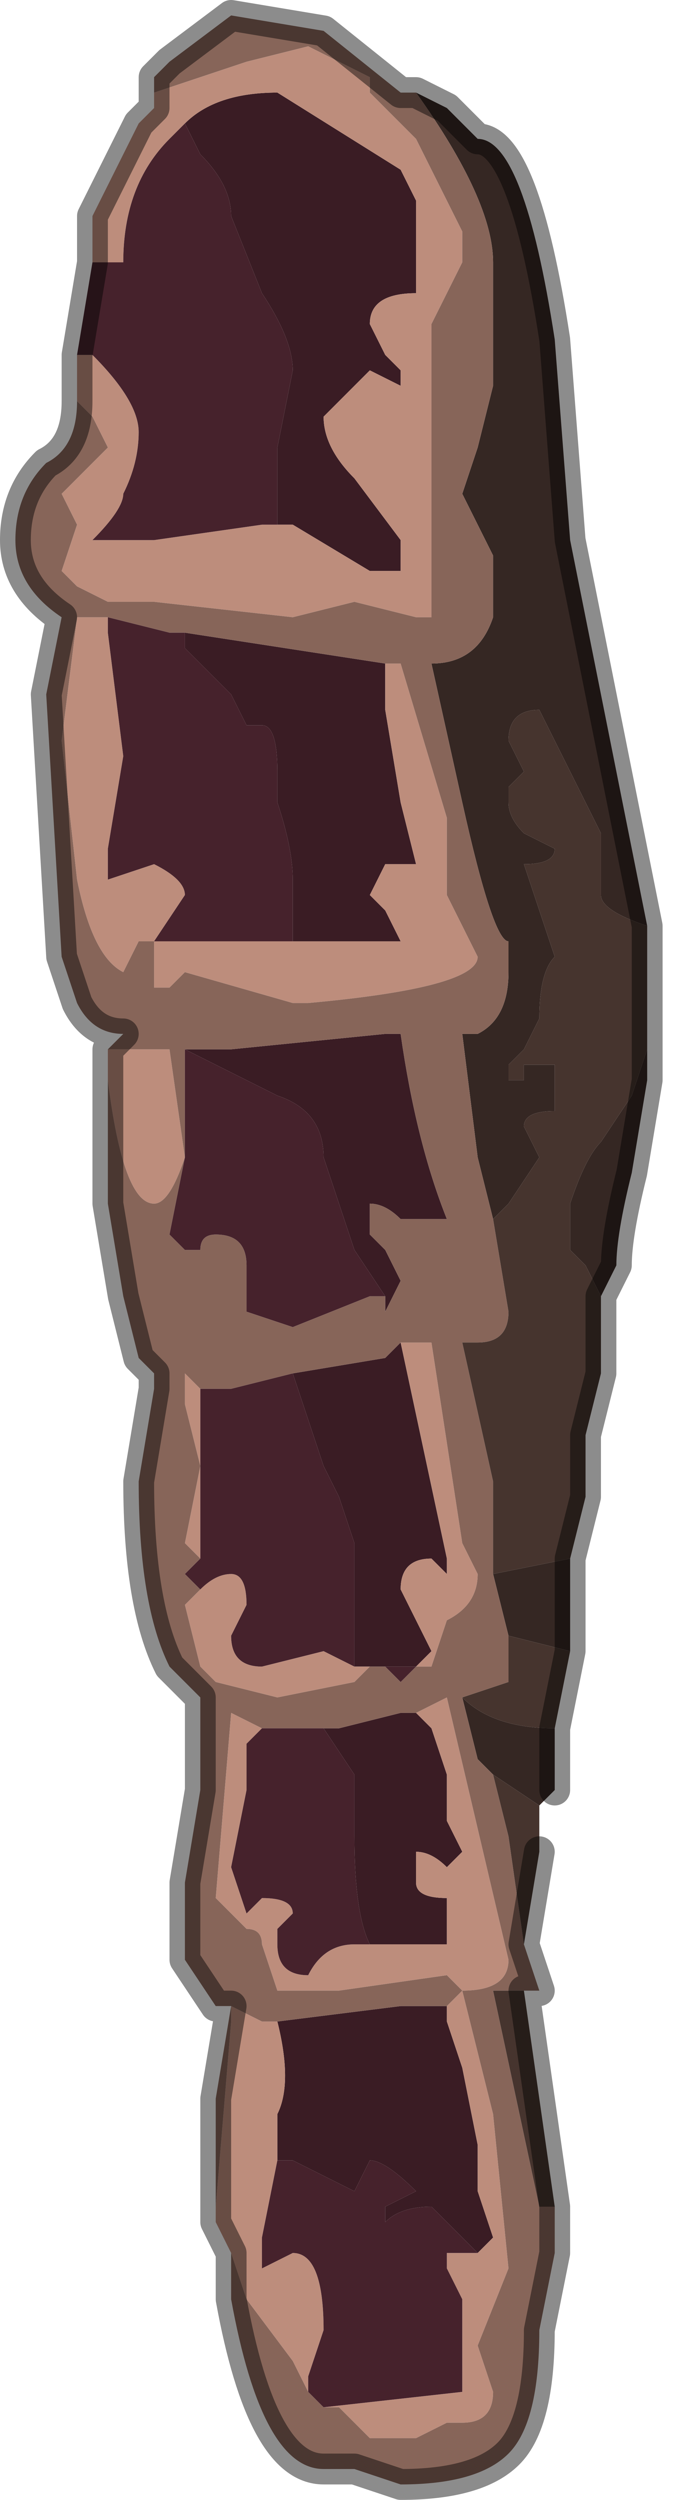 <?xml version="1.0" encoding="UTF-8" standalone="no"?>
<svg xmlns:xlink="http://www.w3.org/1999/xlink" height="8.1px" width="2.2px" xmlns="http://www.w3.org/2000/svg">
  <g transform="matrix(1.0, 0.0, 0.0, 1.0, 1.05, 3.9)">
    <path d="M-0.45 -3.5 Q-0.35 -3.6 -0.15 -3.6 L0.25 -3.35 0.3 -3.25 0.3 -2.95 Q0.15 -2.95 0.15 -2.85 L0.2 -2.75 0.25 -2.7 0.25 -2.65 0.15 -2.7 0.05 -2.6 0.0 -2.55 Q0.0 -2.45 0.1 -2.35 L0.25 -2.15 0.25 -2.05 0.15 -2.05 -0.1 -2.2 -0.15 -2.2 -0.15 -2.45 -0.1 -2.7 Q-0.1 -2.8 -0.2 -2.95 L-0.3 -3.2 Q-0.3 -3.3 -0.4 -3.4 L-0.45 -3.5 M0.2 -1.75 L0.2 -1.6 0.25 -1.3 0.3 -1.1 0.25 -1.1 0.2 -1.1 0.15 -1.0 0.2 -0.95 0.25 -0.85 Q0.25 -0.85 0.15 -0.85 L-0.1 -0.85 -0.1 -1.05 Q-0.1 -1.15 -0.15 -1.3 L-0.15 -1.4 Q-0.15 -1.55 -0.2 -1.55 L-0.25 -1.55 -0.3 -1.65 -0.4 -1.75 -0.45 -1.8 -0.45 -1.85 -0.45 -1.85 0.2 -1.75 M-0.45 -0.5 L-0.45 -0.5 -0.3 -0.5 0.2 -0.55 0.25 -0.55 0.25 -0.55 Q0.3 -0.2 0.4 0.05 L0.25 0.05 Q0.2 0.0 0.15 0.0 L0.15 0.1 0.2 0.15 0.25 0.25 0.2 0.35 0.2 0.3 0.1 0.15 Q0.05 0.0 0.0 -0.15 0.0 -0.3 -0.15 -0.35 L-0.45 -0.5 M-0.1 0.55 L0.2 0.5 0.25 0.45 0.4 1.15 0.4 1.2 0.35 1.15 Q0.25 1.15 0.25 1.25 L0.3 1.35 0.35 1.45 0.3 1.5 0.2 1.5 0.1 1.5 0.1 1.45 0.1 1.3 0.1 1.1 0.05 0.95 0.0 0.85 -0.1 0.55 M0.0 1.7 L0.05 1.7 0.25 1.65 0.3 1.65 0.35 1.7 0.4 1.85 0.4 2.0 0.45 2.1 0.4 2.15 Q0.35 2.1 0.3 2.1 L0.3 2.2 Q0.3 2.25 0.4 2.25 L0.4 2.4 0.3 2.4 0.15 2.4 Q0.1 2.3 0.1 2.05 L0.1 1.85 0.0 1.7 M0.4 2.6 L0.4 2.65 0.45 2.8 0.5 3.05 0.5 3.2 0.55 3.35 0.5 3.4 0.45 3.35 Q0.35 3.25 0.35 3.25 0.25 3.25 0.2 3.3 L0.2 3.25 0.3 3.2 Q0.2 3.1 0.15 3.1 L0.1 3.2 -0.1 3.1 -0.15 3.1 -0.15 2.95 Q-0.1 2.85 -0.15 2.65 L0.25 2.6 0.4 2.6" fill="#3a1c24" fill-rule="evenodd" stroke="none"/>
    <path d="M-0.15 -2.2 L-0.1 -2.2 0.15 -2.05 0.25 -2.05 0.25 -2.15 0.1 -2.35 Q0.0 -2.45 0.0 -2.55 L0.05 -2.6 0.15 -2.7 0.25 -2.65 0.25 -2.7 0.2 -2.75 0.15 -2.85 Q0.15 -2.95 0.3 -2.95 L0.3 -3.25 0.25 -3.35 -0.15 -3.6 Q-0.35 -3.6 -0.45 -3.5 L-0.5 -3.45 Q-0.65 -3.3 -0.65 -3.05 L-0.75 -3.05 -0.75 -3.2 -0.6 -3.5 -0.55 -3.55 -0.55 -3.6 -0.55 -3.6 -0.25 -3.7 -0.05 -3.75 0.15 -3.65 0.15 -3.6 0.3 -3.45 0.45 -3.15 0.45 -3.05 0.35 -2.85 0.35 -2.15 Q0.35 -2.05 0.35 -2.0 L0.35 -1.9 0.3 -1.9 0.1 -1.95 -0.1 -1.9 -0.55 -1.95 -0.7 -1.95 -0.8 -2.0 -0.85 -2.05 -0.8 -2.2 -0.85 -2.3 -0.8 -2.35 -0.7 -2.45 -0.75 -2.55 -0.8 -2.6 -0.8 -2.75 -0.75 -2.75 Q-0.6 -2.6 -0.6 -2.5 -0.6 -2.4 -0.65 -2.3 -0.65 -2.25 -0.75 -2.15 L-0.75 -2.15 -0.55 -2.15 -0.2 -2.2 -0.15 -2.2 M-0.3 3.4 L-0.35 3.3 -0.35 3.25 -0.3 2.65 -0.3 2.6 -0.2 2.65 -0.15 2.65 Q-0.1 2.85 -0.15 2.95 L-0.15 3.1 -0.2 3.35 -0.2 3.45 -0.1 3.4 Q0.0 3.4 0.0 3.65 L-0.05 3.8 -0.05 3.85 -0.1 3.75 -0.25 3.55 -0.3 3.4 M-0.7 -0.4 L-0.7 -0.5 -0.55 -0.5 -0.5 -0.5 -0.45 -0.15 Q-0.5 0.0 -0.55 0.0 -0.65 0.0 -0.7 -0.4 M0.2 -1.75 L0.25 -1.75 0.4 -1.25 0.4 -1.0 0.5 -0.8 Q0.5 -0.7 -0.05 -0.65 L-0.1 -0.65 -0.45 -0.75 -0.5 -0.7 -0.55 -0.7 -0.55 -0.85 -0.6 -0.85 -0.65 -0.75 Q-0.75 -0.8 -0.8 -1.05 L-0.85 -1.5 -0.8 -1.9 -0.8 -1.9 -0.7 -1.9 -0.7 -1.85 -0.65 -1.45 -0.7 -1.15 Q-0.7 -1.05 -0.7 -1.05 L-0.55 -1.1 Q-0.45 -1.05 -0.45 -1.0 L-0.55 -0.85 -0.55 -0.85 -0.5 -0.85 -0.25 -0.85 -0.1 -0.85 0.15 -0.85 Q0.25 -0.85 0.25 -0.85 L0.2 -0.95 0.15 -1.0 0.2 -1.1 0.25 -1.1 0.3 -1.1 0.25 -1.3 0.2 -1.6 0.2 -1.75 M0.25 0.45 L0.35 0.45 0.45 1.1 0.5 1.2 Q0.5 1.3 0.4 1.35 L0.35 1.5 0.3 1.5 0.35 1.45 0.3 1.35 0.25 1.25 Q0.25 1.15 0.35 1.15 L0.4 1.2 0.4 1.15 0.25 0.45 M0.2 1.5 L0.15 1.5 0.1 1.55 -0.15 1.6 -0.35 1.55 -0.4 1.5 -0.45 1.3 -0.4 1.25 -0.4 1.25 Q-0.35 1.2 -0.3 1.2 -0.25 1.2 -0.25 1.3 L-0.3 1.4 Q-0.3 1.5 -0.2 1.5 L0.0 1.45 0.1 1.5 0.2 1.5 M-0.4 1.15 L-0.45 1.1 -0.4 0.85 -0.45 0.65 -0.45 0.55 -0.4 0.6 -0.4 1.15 M-0.45 -0.15 L-0.45 -0.15 M0.3 1.65 L0.4 1.6 0.6 2.45 Q0.6 2.55 0.45 2.55 L0.4 2.5 0.05 2.55 -0.15 2.55 -0.2 2.4 Q-0.2 2.35 -0.25 2.35 L-0.35 2.25 -0.3 1.65 -0.2 1.7 -0.25 1.75 -0.25 1.9 -0.3 2.15 -0.25 2.3 -0.2 2.25 -0.2 2.25 Q-0.1 2.25 -0.1 2.3 L-0.15 2.35 -0.15 2.4 Q-0.15 2.5 -0.05 2.5 0.0 2.4 0.1 2.4 L0.15 2.4 0.3 2.4 0.4 2.4 0.4 2.25 Q0.3 2.25 0.3 2.2 L0.3 2.1 Q0.35 2.1 0.4 2.15 L0.45 2.1 0.4 2.0 0.4 1.85 0.35 1.7 0.3 1.65 M0.4 2.6 L0.45 2.55 0.55 2.95 0.6 3.45 0.5 3.7 0.55 3.85 Q0.55 3.95 0.45 3.95 0.4 3.95 0.4 3.95 L0.3 4.0 0.15 4.0 0.05 3.9 0.0 3.9 0.45 3.85 0.45 3.55 0.4 3.45 0.4 3.4 0.5 3.4 0.55 3.35 0.5 3.2 0.5 3.05 0.45 2.8 0.4 2.65 0.4 2.6" fill="#bd8d7c" fill-rule="evenodd" stroke="none"/>
    <path d="M0.3 -3.6 L0.4 -3.55 Q0.5 -3.45 0.5 -3.45 0.65 -3.45 0.75 -2.8 L0.8 -2.15 1.05 -0.9 Q0.9 -0.95 0.9 -1.0 L0.9 -1.2 0.8 -1.4 0.7 -1.6 Q0.6 -1.6 0.6 -1.5 L0.65 -1.4 0.6 -1.35 0.6 -1.3 Q0.6 -1.25 0.65 -1.2 L0.75 -1.15 Q0.75 -1.1 0.65 -1.1 L0.75 -0.8 Q0.7 -0.75 0.7 -0.6 L0.65 -0.5 0.6 -0.45 0.6 -0.4 0.65 -0.4 0.65 -0.45 0.75 -0.45 0.75 -0.3 Q0.65 -0.3 0.65 -0.25 L0.7 -0.15 0.6 0.0 0.55 0.05 0.5 -0.15 0.45 -0.55 0.5 -0.55 Q0.6 -0.6 0.6 -0.75 L0.6 -0.85 Q0.55 -0.85 0.45 -1.3 L0.35 -1.75 Q0.5 -1.75 0.55 -1.9 L0.55 -2.1 0.45 -2.3 0.5 -2.45 0.55 -2.65 0.55 -3.05 Q0.55 -3.25 0.3 -3.6 M1.05 -0.5 L1.05 -0.4 1.0 -0.1 Q0.95 0.1 0.95 0.2 L0.9 0.3 0.85 0.2 0.8 0.15 0.8 0.0 Q0.85 -0.15 0.9 -0.2 L1.0 -0.35 1.05 -0.5 M0.8 1.15 L0.8 1.45 0.6 1.4 0.55 1.2 0.8 1.15 M0.75 1.7 L0.75 1.9 0.7 1.95 0.55 1.85 0.5 1.8 0.45 1.6 Q0.55 1.7 0.75 1.7 M0.9 0.4 L0.9 0.3 0.9 0.4" fill="#352723" fill-rule="evenodd" stroke="none"/>
    <path d="M-0.8 -2.6 L-0.75 -2.55 -0.7 -2.45 -0.8 -2.35 -0.85 -2.3 -0.8 -2.2 -0.85 -2.05 -0.8 -2.0 -0.7 -1.95 -0.55 -1.95 -0.1 -1.9 0.1 -1.95 0.3 -1.9 0.35 -1.9 0.35 -2.0 Q0.35 -2.05 0.35 -2.15 L0.35 -2.85 0.45 -3.05 0.45 -3.15 0.3 -3.45 0.15 -3.6 0.15 -3.65 -0.05 -3.75 -0.25 -3.7 -0.55 -3.6 -0.55 -3.6 -0.55 -3.65 -0.5 -3.7 -0.3 -3.85 0.0 -3.8 0.25 -3.6 0.3 -3.6 Q0.55 -3.25 0.55 -3.05 L0.55 -2.65 0.5 -2.45 0.45 -2.3 0.55 -2.1 0.55 -1.9 Q0.5 -1.75 0.35 -1.75 L0.45 -1.3 Q0.55 -0.85 0.6 -0.85 L0.6 -0.75 Q0.6 -0.6 0.5 -0.55 L0.45 -0.55 0.5 -0.15 0.55 0.05 0.6 0.35 Q0.6 0.45 0.5 0.45 L0.45 0.45 0.55 0.9 0.55 1.2 0.6 1.4 0.6 1.55 0.45 1.6 0.5 1.8 0.55 1.85 0.6 2.05 0.65 2.4 0.7 2.55 0.65 2.55 0.55 2.55 0.7 3.25 0.75 3.25 0.75 3.4 0.7 3.65 Q0.7 3.95 0.6 4.05 0.5 4.15 0.25 4.15 L0.1 4.1 0.0 4.1 Q-0.2 4.1 -0.3 3.55 L-0.3 3.4 -0.25 3.55 -0.1 3.75 -0.05 3.85 0.0 3.9 0.05 3.9 0.15 4.0 0.3 4.0 0.4 3.95 Q0.4 3.95 0.45 3.95 0.55 3.95 0.55 3.85 L0.5 3.7 0.6 3.45 0.55 2.95 0.45 2.55 0.4 2.6 0.25 2.6 -0.15 2.65 -0.2 2.65 -0.3 2.6 -0.3 2.65 -0.35 3.25 -0.35 3.3 -0.35 2.9 -0.3 2.6 -0.35 2.6 -0.45 2.45 -0.45 2.2 -0.4 1.9 -0.4 1.6 -0.5 1.5 Q-0.6 1.3 -0.6 0.9 L-0.55 0.6 -0.55 0.55 -0.6 0.5 -0.65 0.3 -0.7 0.0 -0.7 -0.4 Q-0.65 0.0 -0.55 0.0 -0.5 0.0 -0.45 -0.15 L-0.5 0.1 -0.45 0.15 -0.4 0.15 Q-0.4 0.1 -0.35 0.1 -0.25 0.1 -0.25 0.2 L-0.25 0.35 -0.1 0.4 0.15 0.3 0.2 0.3 0.2 0.35 0.25 0.25 0.2 0.15 0.15 0.1 0.15 0.0 Q0.2 0.0 0.25 0.05 L0.4 0.05 Q0.3 -0.2 0.25 -0.55 L0.25 -0.55 0.2 -0.55 -0.3 -0.5 -0.45 -0.5 -0.45 -0.5 -0.45 -0.15 -0.5 -0.5 -0.55 -0.5 -0.7 -0.5 -0.65 -0.55 Q-0.75 -0.55 -0.8 -0.65 L-0.85 -0.8 -0.9 -1.65 -0.85 -1.9 Q-1.0 -2.0 -1.0 -2.15 -1.0 -2.3 -0.9 -2.4 -0.8 -2.45 -0.8 -2.6 M-0.7 -1.9 L-0.8 -1.9 -0.8 -1.9 -0.85 -1.5 -0.8 -1.05 Q-0.75 -0.8 -0.65 -0.75 L-0.6 -0.85 -0.55 -0.85 -0.55 -0.7 -0.5 -0.7 -0.45 -0.75 -0.1 -0.65 -0.05 -0.65 Q0.5 -0.7 0.5 -0.8 L0.4 -1.0 0.4 -1.25 0.25 -1.75 0.2 -1.75 -0.45 -1.85 -0.45 -1.85 -0.5 -1.85 -0.7 -1.9 M0.25 0.45 L0.2 0.5 -0.1 0.55 -0.3 0.6 -0.4 0.6 -0.45 0.55 -0.45 0.65 -0.4 0.85 -0.45 1.1 -0.4 1.15 -0.45 1.2 -0.4 1.25 -0.45 1.3 -0.4 1.5 -0.35 1.55 -0.15 1.6 0.1 1.55 0.15 1.5 0.2 1.5 0.25 1.55 0.3 1.5 0.35 1.5 0.4 1.35 Q0.5 1.3 0.5 1.2 L0.45 1.1 0.35 0.45 0.25 0.45 M0.3 1.65 L0.25 1.65 0.05 1.7 0.0 1.7 -0.15 1.7 -0.2 1.7 -0.3 1.65 -0.35 2.25 -0.25 2.35 Q-0.2 2.35 -0.2 2.4 L-0.15 2.55 0.05 2.55 0.4 2.5 0.45 2.55 Q0.6 2.55 0.6 2.45 L0.4 1.6 0.3 1.65" fill="#876559" fill-rule="evenodd" stroke="none"/>
    <path d="M0.55 0.05 L0.6 0.0 0.7 -0.15 0.65 -0.25 Q0.65 -0.3 0.75 -0.3 L0.75 -0.45 0.65 -0.45 0.65 -0.4 0.6 -0.4 0.6 -0.45 0.65 -0.5 0.7 -0.6 Q0.7 -0.75 0.75 -0.8 L0.65 -1.1 Q0.75 -1.1 0.75 -1.15 L0.65 -1.2 Q0.6 -1.25 0.6 -1.3 L0.6 -1.35 0.65 -1.4 0.6 -1.5 Q0.6 -1.6 0.7 -1.6 L0.8 -1.4 0.9 -1.2 0.9 -1.0 Q0.9 -0.95 1.05 -0.9 L1.05 -0.5 1.0 -0.35 0.9 -0.2 Q0.85 -0.15 0.8 0.0 L0.8 0.15 0.85 0.2 0.9 0.3 0.9 0.4 0.9 0.5 0.9 0.55 0.85 0.75 0.85 0.95 0.8 1.15 0.55 1.2 0.55 0.9 0.45 0.45 0.5 0.45 Q0.6 0.45 0.6 0.35 L0.55 0.05 M0.8 1.45 L0.75 1.7 Q0.55 1.7 0.45 1.6 L0.6 1.55 0.6 1.4 0.8 1.45 M0.7 1.95 L0.7 2.1 0.65 2.4 0.6 2.05 0.55 1.85 0.7 1.95 M0.65 2.55 L0.75 3.25 0.7 3.25 0.55 2.55 0.65 2.55" fill="#46342e" fill-rule="evenodd" stroke="none"/>
    <path d="M-0.15 -2.2 L-0.2 -2.2 -0.55 -2.15 -0.75 -2.15 -0.75 -2.15 Q-0.65 -2.25 -0.65 -2.3 -0.6 -2.4 -0.6 -2.5 -0.6 -2.6 -0.75 -2.75 L-0.8 -2.75 -0.75 -3.05 -0.65 -3.05 Q-0.65 -3.3 -0.5 -3.45 L-0.45 -3.5 -0.4 -3.4 Q-0.3 -3.3 -0.3 -3.2 L-0.2 -2.95 Q-0.1 -2.8 -0.1 -2.7 L-0.15 -2.45 -0.15 -2.2 M-0.1 -0.85 L-0.25 -0.85 -0.5 -0.85 -0.55 -0.85 -0.55 -0.85 -0.45 -1.0 Q-0.45 -1.05 -0.55 -1.1 L-0.7 -1.05 Q-0.7 -1.05 -0.7 -1.15 L-0.65 -1.45 -0.7 -1.85 -0.7 -1.9 -0.5 -1.85 -0.45 -1.85 -0.45 -1.8 -0.4 -1.75 -0.3 -1.65 -0.25 -1.55 -0.2 -1.55 Q-0.15 -1.55 -0.15 -1.4 L-0.15 -1.3 Q-0.1 -1.15 -0.1 -1.05 L-0.1 -0.85 M0.2 0.3 L0.15 0.3 -0.1 0.4 -0.25 0.35 -0.25 0.2 Q-0.25 0.1 -0.35 0.1 -0.4 0.1 -0.4 0.15 L-0.45 0.15 -0.5 0.1 -0.45 -0.15 -0.45 -0.5 -0.15 -0.35 Q0.0 -0.3 0.0 -0.15 0.05 0.0 0.1 0.15 L0.2 0.3 M0.3 1.5 L0.25 1.55 0.2 1.5 0.3 1.5 M-0.4 1.25 L-0.45 1.2 -0.4 1.15 -0.4 0.6 -0.3 0.6 -0.1 0.55 0.0 0.85 0.05 0.95 0.1 1.1 0.1 1.3 0.1 1.45 0.1 1.5 0.0 1.45 -0.2 1.5 Q-0.3 1.5 -0.3 1.4 L-0.25 1.3 Q-0.25 1.2 -0.3 1.2 -0.35 1.2 -0.4 1.25 L-0.4 1.25 M-0.45 -0.15 L-0.45 -0.15 M-0.2 1.7 L-0.15 1.7 0.0 1.7 0.1 1.85 0.1 2.05 Q0.1 2.3 0.15 2.4 L0.1 2.4 Q0.0 2.4 -0.05 2.5 -0.15 2.5 -0.15 2.4 L-0.15 2.35 -0.1 2.3 Q-0.1 2.25 -0.2 2.25 L-0.2 2.25 -0.25 2.3 -0.3 2.15 -0.25 1.9 -0.25 1.75 -0.2 1.7 M0.0 3.9 L-0.05 3.85 -0.05 3.8 0.0 3.65 Q0.0 3.4 -0.1 3.4 L-0.2 3.45 -0.2 3.35 -0.15 3.1 -0.1 3.1 0.1 3.2 0.15 3.1 Q0.2 3.1 0.3 3.2 L0.2 3.25 0.2 3.3 Q0.25 3.25 0.35 3.25 0.35 3.25 0.45 3.35 L0.5 3.4 0.4 3.4 0.4 3.45 0.45 3.55 0.45 3.85 0.0 3.9" fill="#46222c" fill-rule="evenodd" stroke="none"/>
    <path d="M-0.8 -2.75 L-0.8 -2.6 Q-0.8 -2.45 -0.9 -2.4 -1.0 -2.3 -1.0 -2.15 -1.0 -2.0 -0.85 -1.9 L-0.9 -1.65 -0.85 -0.8 -0.8 -0.65 Q-0.75 -0.55 -0.65 -0.55 L-0.7 -0.5 -0.7 -0.4 -0.7 0.0 -0.65 0.3 -0.6 0.5 -0.55 0.55 -0.55 0.6 -0.6 0.9 Q-0.6 1.3 -0.5 1.5 L-0.4 1.6 -0.4 1.9 -0.45 2.2 -0.45 2.45 -0.35 2.6 -0.3 2.6 -0.35 2.9 -0.35 3.3 -0.3 3.4 -0.3 3.55 Q-0.2 4.1 0.0 4.1 L0.1 4.1 0.25 4.15 Q0.5 4.15 0.6 4.05 0.7 3.95 0.7 3.65 L0.75 3.4 0.75 3.25 0.65 2.55 0.7 2.55 0.65 2.4 0.7 2.1 M-0.55 -3.6 L-0.55 -3.55 -0.6 -3.5 -0.75 -3.2 -0.75 -3.05 -0.8 -2.75 M0.3 -3.6 L0.25 -3.6 0.0 -3.8 -0.3 -3.85 -0.5 -3.7 -0.55 -3.65 -0.55 -3.6 M1.05 -0.9 L0.8 -2.15 0.75 -2.8 Q0.65 -3.45 0.5 -3.45 0.5 -3.45 0.4 -3.55 L0.3 -3.6 M1.05 -0.9 L1.05 -0.5 1.05 -0.4 1.0 -0.1 Q0.95 0.1 0.95 0.2 L0.9 0.3 0.9 0.5 0.9 0.55 0.85 0.75 0.85 0.95 0.8 1.15 0.8 1.45 0.75 1.7 0.75 1.9" fill="none" stroke="#000000" stroke-linecap="round" stroke-linejoin="round" stroke-opacity="0.451" stroke-width="0.1"/>
  </g>
</svg>
